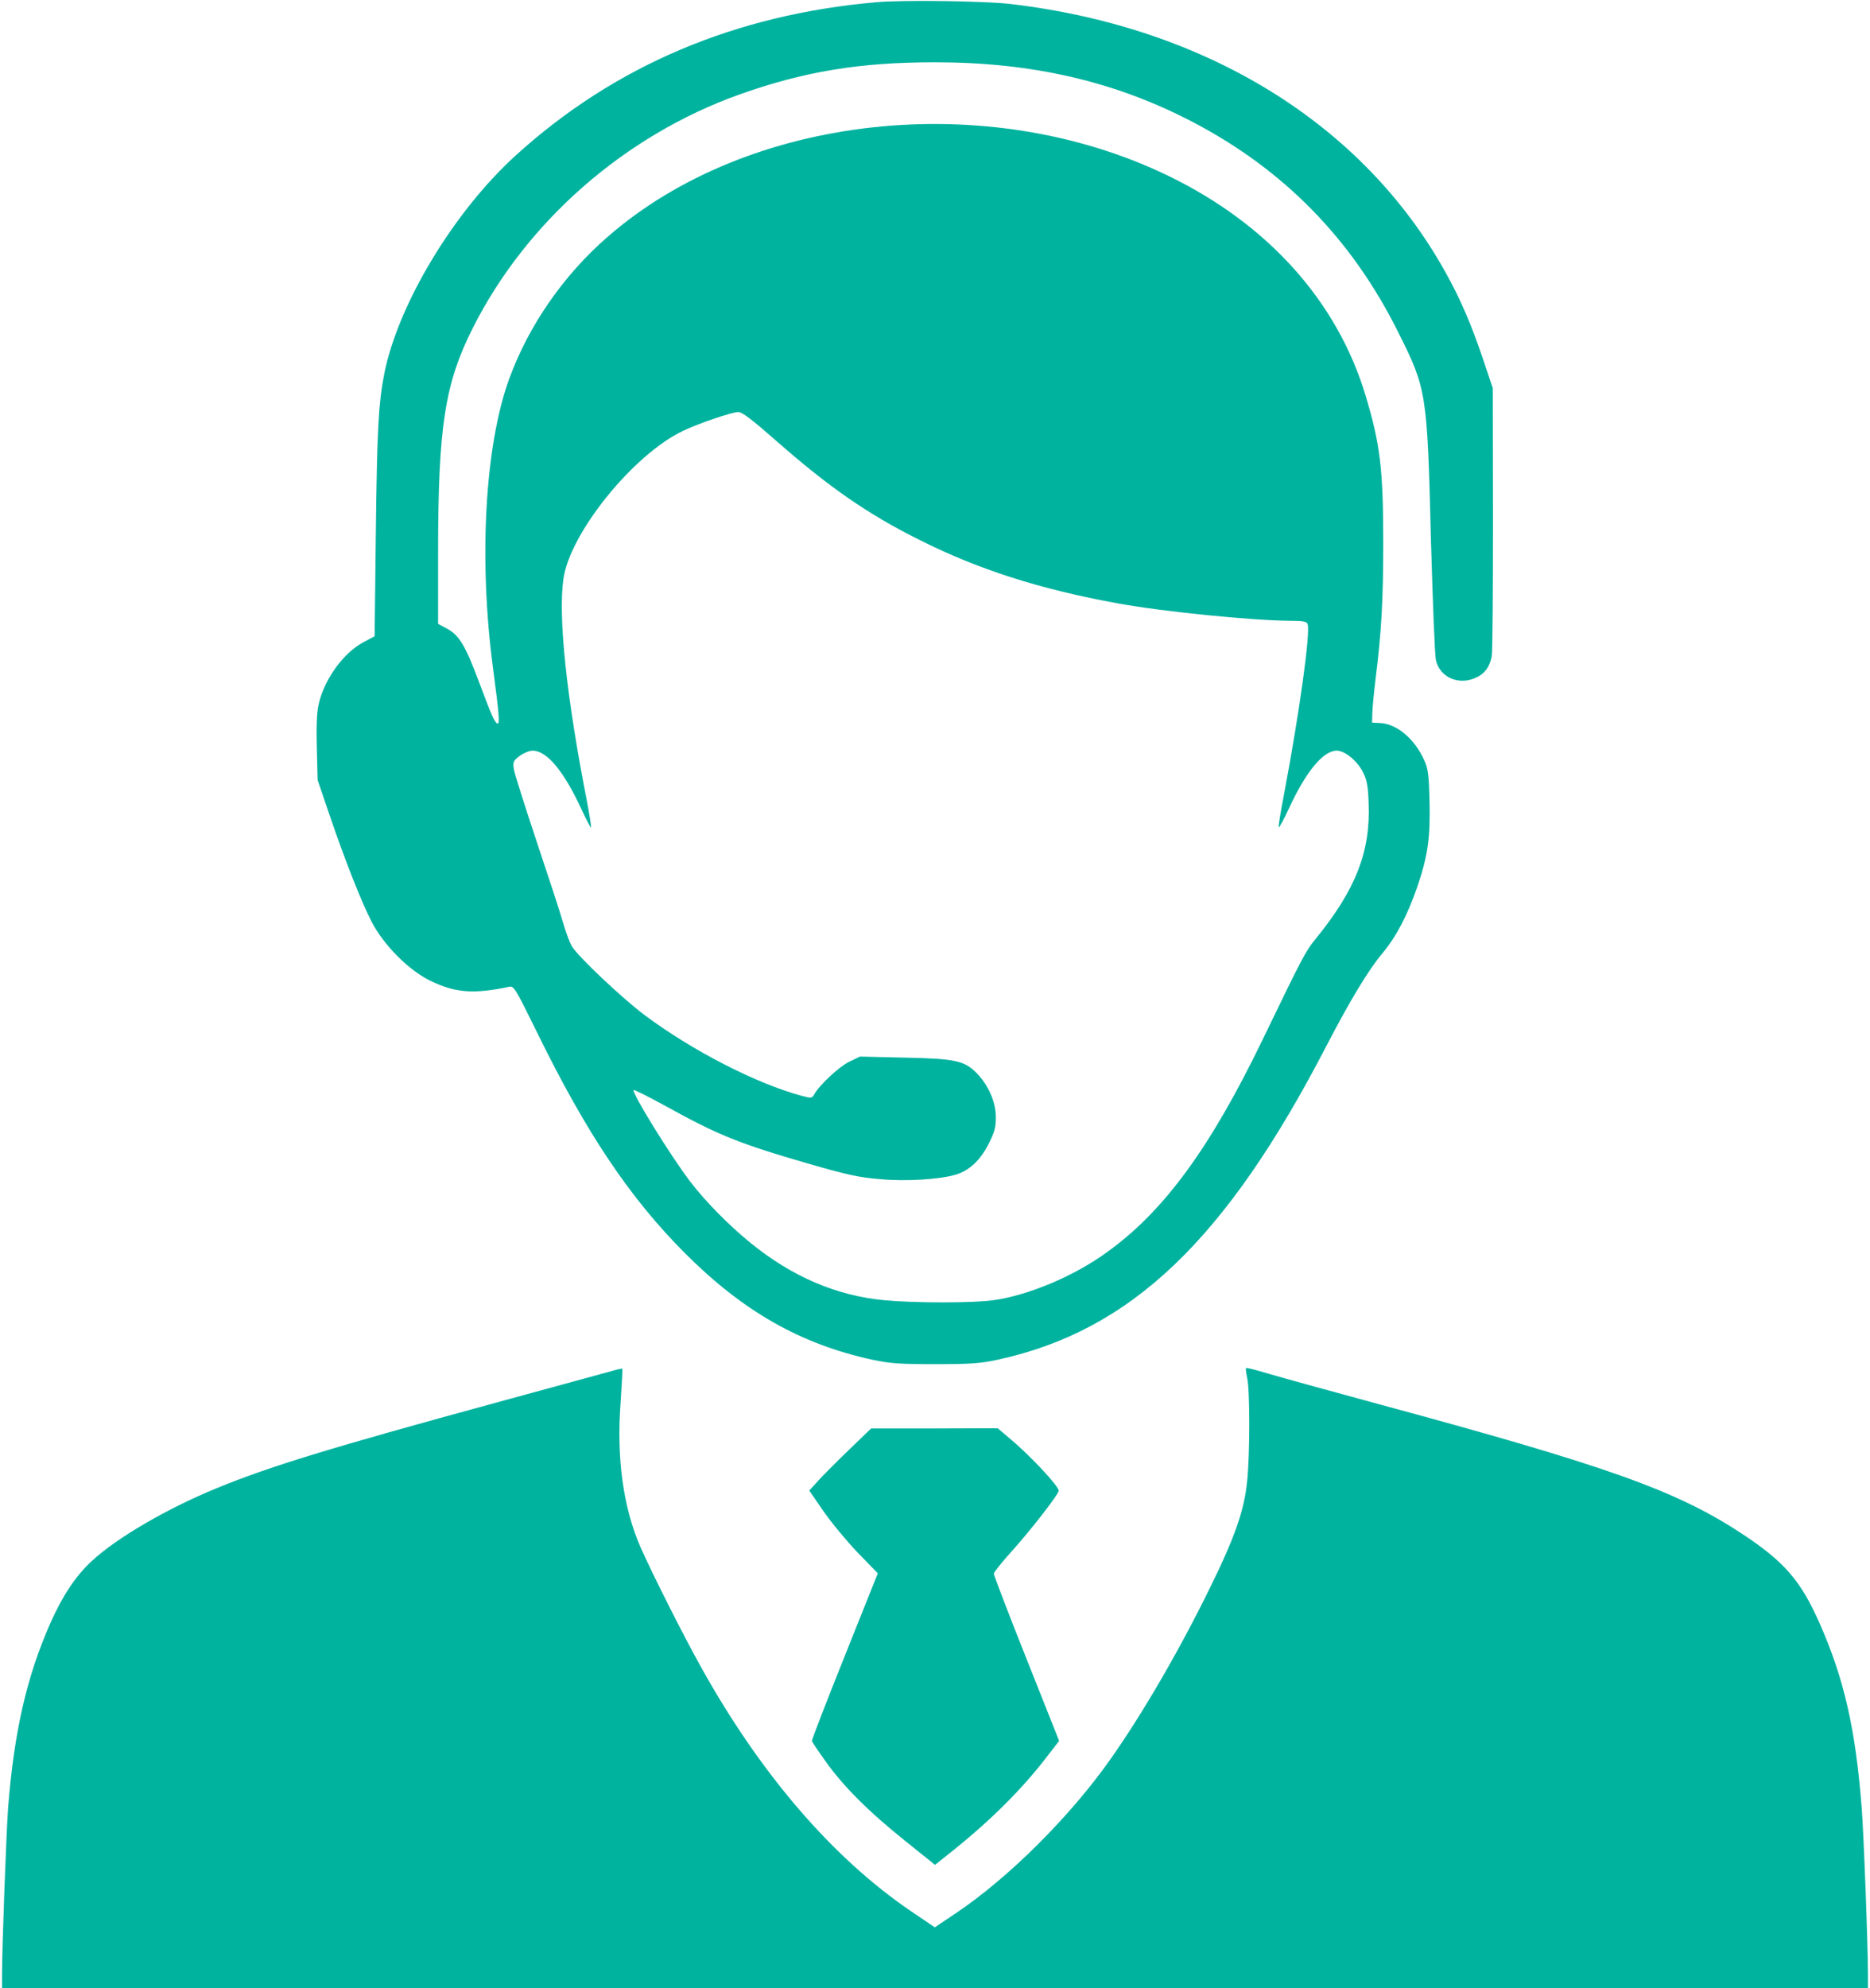 <svg version="1.0" xmlns="http://www.w3.org/2000/svg"
 width="922pt" height="980pt" viewBox="0 0 922 980"
 preserveAspectRatio="xMidYMid meet">

<g transform="translate(0,980) scale(0.1,-0.1)"
fill="#00b39f" stroke="none">
<path d="M4320 9789 c-697 -61 -1292 -314 -1777 -755 -306 -278 -579 -732
-648 -1074 -29 -147 -36 -281 -42 -786 l-6 -510 -54 -29 c-100 -52 -198 -188
-223 -312 -8 -34 -11 -116 -8 -212 l4 -156 57 -167 c77 -227 159 -434 209
-531 59 -115 184 -240 289 -291 123 -60 214 -67 389 -30 24 5 30 -6 137 -223
242 -495 456 -815 728 -1088 287 -288 571 -450 925 -527 90 -19 134 -22 310
-22 176 0 220 3 310 22 656 143 1124 589 1620 1547 117 225 205 371 275 455
70 84 124 187 174 332 51 150 64 242 59 425 -3 125 -7 155 -26 196 -47 105
-135 179 -216 183 l-41 2 1 43 c0 24 8 105 17 179 28 226 37 381 37 664 0 363
-15 487 -87 726 -139 463 -480 844 -970 1082 -895 435 -2075 306 -2769 -301
-216 -188 -387 -435 -483 -697 -120 -328 -152 -890 -80 -1429 31 -233 34 -279
20 -271 -14 9 -28 41 -88 201 -67 180 -98 232 -155 264 l-48 26 0 351 c0 622
33 834 172 1109 264 523 748 947 1313 1149 320 114 594 159 965 159 479 0 887
-94 1270 -294 450 -235 786 -578 1014 -1037 140 -279 143 -299 161 -1017 9
-308 19 -578 25 -600 19 -81 106 -122 188 -89 49 19 76 53 87 109 4 22 6 328
6 681 l-1 641 -45 134 c-60 179 -114 304 -187 435 -406 732 -1179 1210 -2143
1324 -123 15 -537 21 -665 9z m-495 -2160 c259 -228 453 -363 706 -489 289
-146 598 -245 980 -314 221 -41 675 -86 859 -86 54 0 72 -4 77 -15 15 -40 -39
-432 -116 -839 -17 -88 -29 -162 -26 -164 2 -3 25 39 50 93 84 182 169 285
236 285 39 0 101 -50 129 -106 20 -40 25 -68 28 -152 10 -240 -64 -428 -263
-672 -47 -57 -64 -89 -259 -493 -260 -538 -489 -850 -772 -1052 -162 -117
-385 -210 -557 -234 -100 -14 -388 -14 -536 0 -236 22 -456 116 -661 283 -106
86 -225 207 -297 302 -97 127 -290 440 -279 451 3 3 74 -33 158 -79 259 -143
359 -184 708 -285 184 -53 247 -67 347 -75 127 -12 295 -2 375 22 65 19 120
69 161 149 31 61 37 82 37 135 0 75 -38 160 -97 219 -59 59 -105 69 -356 74
l-217 5 -54 -26 c-49 -24 -146 -114 -172 -161 -10 -18 -15 -19 -59 -7 -225 60
-544 224 -780 401 -110 83 -324 285 -355 336 -11 18 -31 72 -45 121 -14 49
-73 229 -130 399 -57 171 -107 329 -111 351 -6 39 -4 43 28 68 19 14 48 26 64
26 70 0 153 -100 239 -285 25 -54 47 -96 49 -94 2 2 -7 60 -20 129 -101 514
-143 910 -116 1097 32 226 344 612 589 729 77 37 242 93 273 93 18 1 69 -38
185 -140z"/>
<path d="M3005 3039 c-33 -9 -285 -78 -560 -153 -821 -224 -1118 -315 -1378
-422 -244 -100 -491 -244 -614 -358 -79 -73 -144 -170 -204 -305 -117 -264
-179 -534 -209 -911 -9 -125 -30 -684 -30 -827 l0 -63 4600 0 4600 0 0 63 c0
144 -21 702 -31 827 -30 387 -87 637 -208 910 -93 209 -172 301 -379 438 -326
215 -662 335 -1817 647 -236 64 -474 130 -528 146 -55 17 -101 28 -103 26 -3
-2 0 -24 5 -48 14 -58 14 -380 0 -510 -14 -144 -61 -277 -184 -527 -151 -308
-330 -616 -489 -842 -199 -283 -503 -586 -764 -761 l-103 -69 -121 82 c-385
263 -739 675 -1030 1198 -88 157 -243 465 -300 594 -85 194 -119 439 -98 713
6 91 10 166 8 167 -1 1 -30 -5 -63 -15z"/>
<path d="M4184 2652 c-61 -59 -130 -128 -152 -153 l-42 -46 68 -99 c37 -54
113 -146 168 -204 l102 -105 -164 -410 c-90 -225 -163 -413 -161 -417 1 -4 31
-49 67 -99 86 -122 213 -249 393 -393 l147 -118 93 74 c191 154 341 305 461
462 l58 75 -161 405 c-89 223 -161 412 -161 419 0 7 39 56 86 108 94 104 234
284 234 301 0 23 -143 176 -243 259 l-58 49 -312 -1 -312 0 -111 -107z"/>
</g>
</svg>
